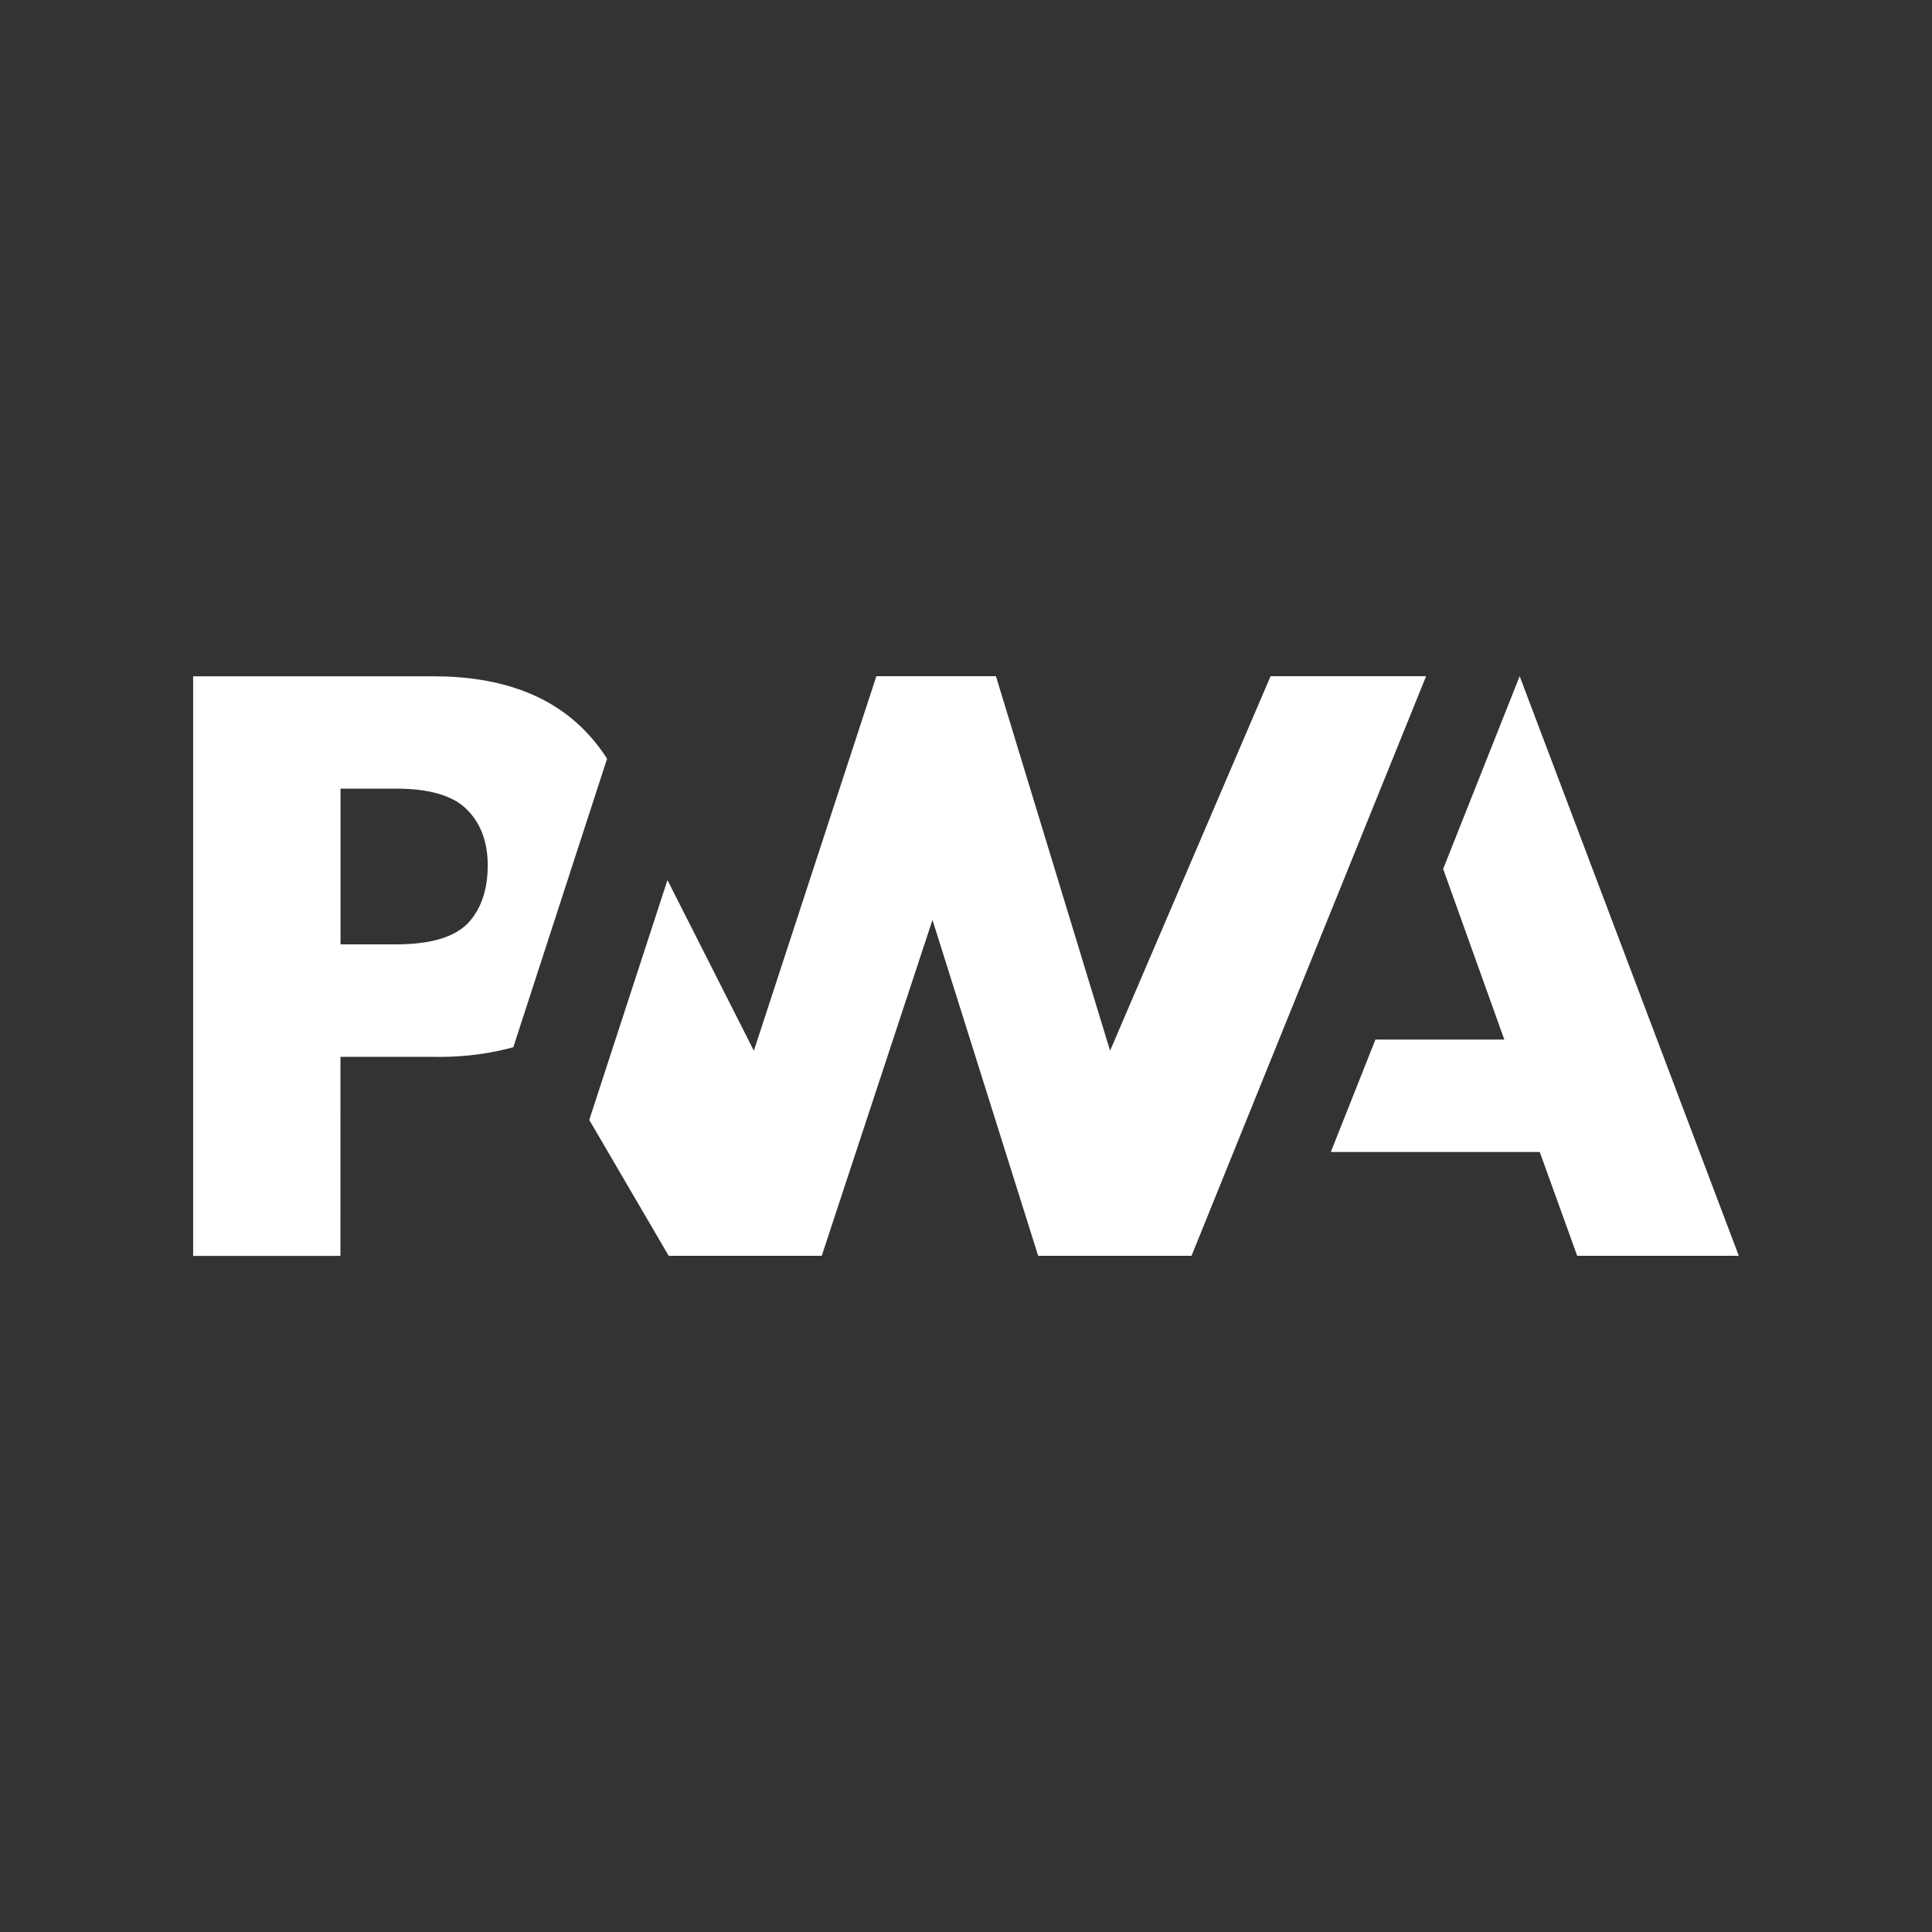 <!-- Generated by IcoMoon.io -->
<svg version="1.1" xmlns="http://www.w3.org/2000/svg" width="40" height="40" viewBox="0 0 40 40">
<rect x="0" y="0" width="40" height="40" fill="#333333" stroke="none"/>
<title>io-logo-pwa</title>
<path fill="#fff" d="M24.669 26l4.857-12h-3.22l-3.323 7.754-2.363-7.754h-2.476l-2.536 7.754-1.789-3.533-1.619 4.966 1.644 2.813h3.169l2.293-6.954 2.188 6.954z"></path>
<path fill="#fff" d="M7.049 21.881h1.978c0.024 0 0.053 0.001 0.082 0.001 0.54 0 1.064-0.073 1.56-0.211l-0.041 0.010 0.511-1.574 1.43-4.399c-0.117-0.184-0.241-0.343-0.377-0.491l0.002 0.002q-1.099-1.217-3.221-1.217h-4.974v12h3.049zM9.668 16.761q0.431 0.433 0.43 1.157t-0.375 1.158q-0.415 0.476-1.527 0.476h-1.146v-3.224h1.151q1.037 0 1.467 0.433zM27.553 23.851l0.924-2.328h2.668l-1.266-3.532 1.584-3.991 4.537 12h-3.346l-0.775-2.149z"></path>
</svg>
